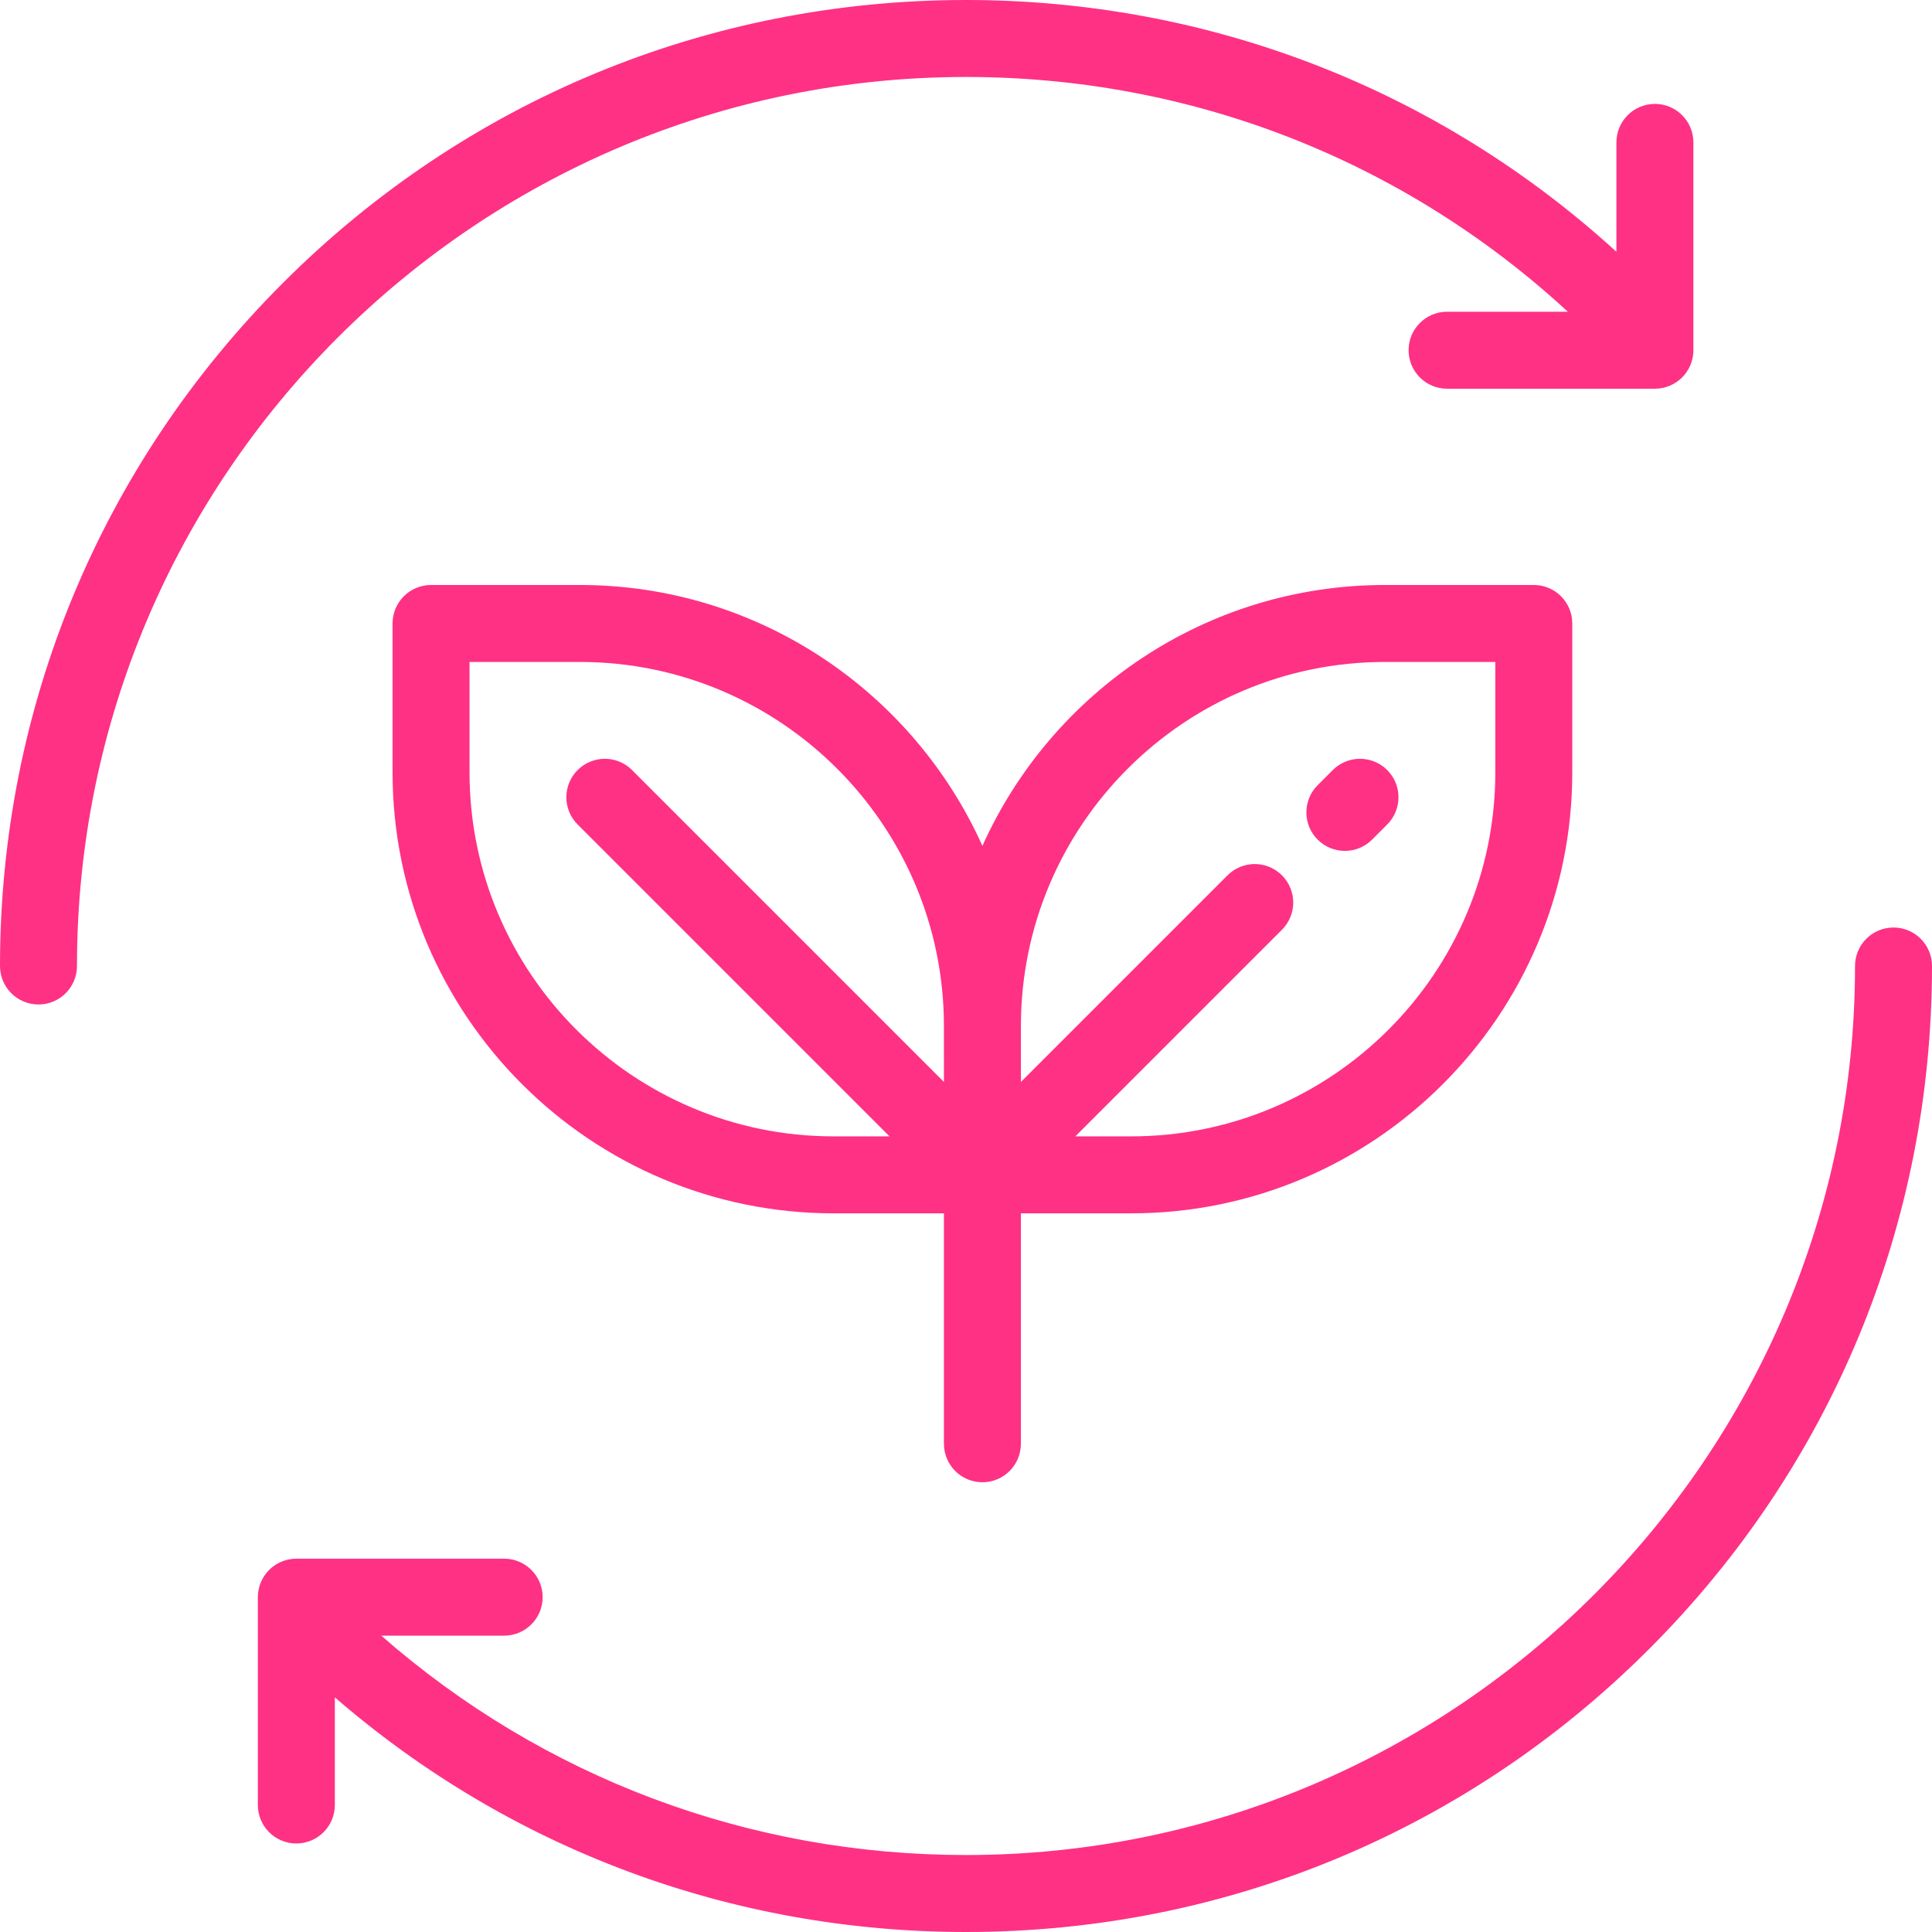 <?xml version="1.0"?>
<svg xmlns="http://www.w3.org/2000/svg" xmlns:xlink="http://www.w3.org/1999/xlink" version="1.1" id="Layer_1" x="0px" y="0px" viewBox="0 0 512 512" style="enable-background:new 0 0 512 512;" xml:space="preserve" width="512px" height="512px" class=""><g><g>
	<g>
		<path d="M406.472,155.028H367.03c-47.453,0-88.387,28.427-106.679,69.146c-18.29-40.718-59.226-69.146-106.679-69.146h-39.441    c-5.633,0-10.199,4.567-10.199,10.199v39.442c0,64.447,52.431,116.878,116.878,116.878h29.242v61.066    c0.001,5.632,4.567,10.199,10.2,10.199c5.633,0,10.199-4.567,10.199-10.199v-61.066h29.242    c64.447,0,116.878-52.431,116.878-116.878v-39.442C416.671,159.595,412.105,155.028,406.472,155.028z M250.152,286.724    l-82.649-82.649c-3.983-3.982-10.441-3.982-14.425,0c-3.983,3.983-3.983,10.441,0,14.425l82.65,82.649h-14.819    c-53.198,0-96.478-43.28-96.478-96.479v-29.243h29.242c53.199,0,96.479,43.28,96.479,96.479V286.724z M396.273,204.669    c0,53.199-43.28,96.479-96.479,96.479h-14.818l54.754-54.754c3.983-3.983,3.983-10.441,0-14.425    c-3.983-3.982-10.441-3.982-14.425,0l-54.753,54.753v-14.818c0-53.198,43.28-96.478,96.478-96.478h29.243V204.669z" data-original="#000000" class="active-path" data-old_color="#ff3184" fill="#ff3184"/>
	</g>
</g><g>
	<g>
		<path d="M367.624,204.074c-3.983-3.982-10.441-3.982-14.425,0l-4.008,4.008c-3.983,3.983-3.983,10.441,0,14.425    c1.993,1.991,4.603,2.987,7.213,2.987c2.61,0,5.221-0.996,7.212-2.987l4.008-4.008    C371.607,214.516,371.607,208.058,367.624,204.074z" data-original="#000000" class="active-path" data-old_color="#ff3184" fill="#ff3184"/>
	</g>
</g><g>
	<g>
		<path d="M501.801,245.801c-5.633,0-10.199,4.567-10.199,10.199c0,129.911-105.69,235.602-235.602,235.602    c-57.597,0-112.03-20.54-154.961-58.135h32.57c5.633,0,10.199-4.567,10.199-10.199c0-5.632-4.566-10.199-10.199-10.199H78.534    c-5.633,0-10.199,4.567-10.199,10.199v55.076c0,5.632,4.566,10.199,10.199,10.199c5.633,0,10.199-4.567,10.199-10.199v-28.528    C135.207,490.045,193.915,512,256,512c68.38,0,132.667-26.628,181.02-74.981C485.372,388.667,512,324.381,512,256    C512,250.368,507.434,245.801,501.801,245.801z" data-original="#000000" class="active-path" data-old_color="#ff3184" fill="#ff3184"/>
	</g>
</g><g>
	<g>
		<path d="M438.566,27.538c-5.633,0-10.199,4.567-10.199,10.199v28.988C381.126,23.611,320.379,0,256,0    C187.62,0,123.333,26.628,74.98,74.982C26.628,123.333,0,187.619,0,256c0,5.632,4.566,10.199,10.199,10.199    c5.633,0,10.199-4.567,10.199-10.199c0-129.911,105.69-235.602,235.602-235.602c59.647,0,115.901,22.028,159.499,62.215H383.49    c-5.633,0-10.199,4.567-10.199,10.199s4.566,10.199,10.199,10.199h55.076c5.633,0,10.199-4.567,10.199-10.199V37.737    C448.765,32.105,444.199,27.538,438.566,27.538z" data-original="#000000" class="active-path" data-old_color="#ff3184" fill="#ff3184"/>
	</g>
</g></g> </svg>
